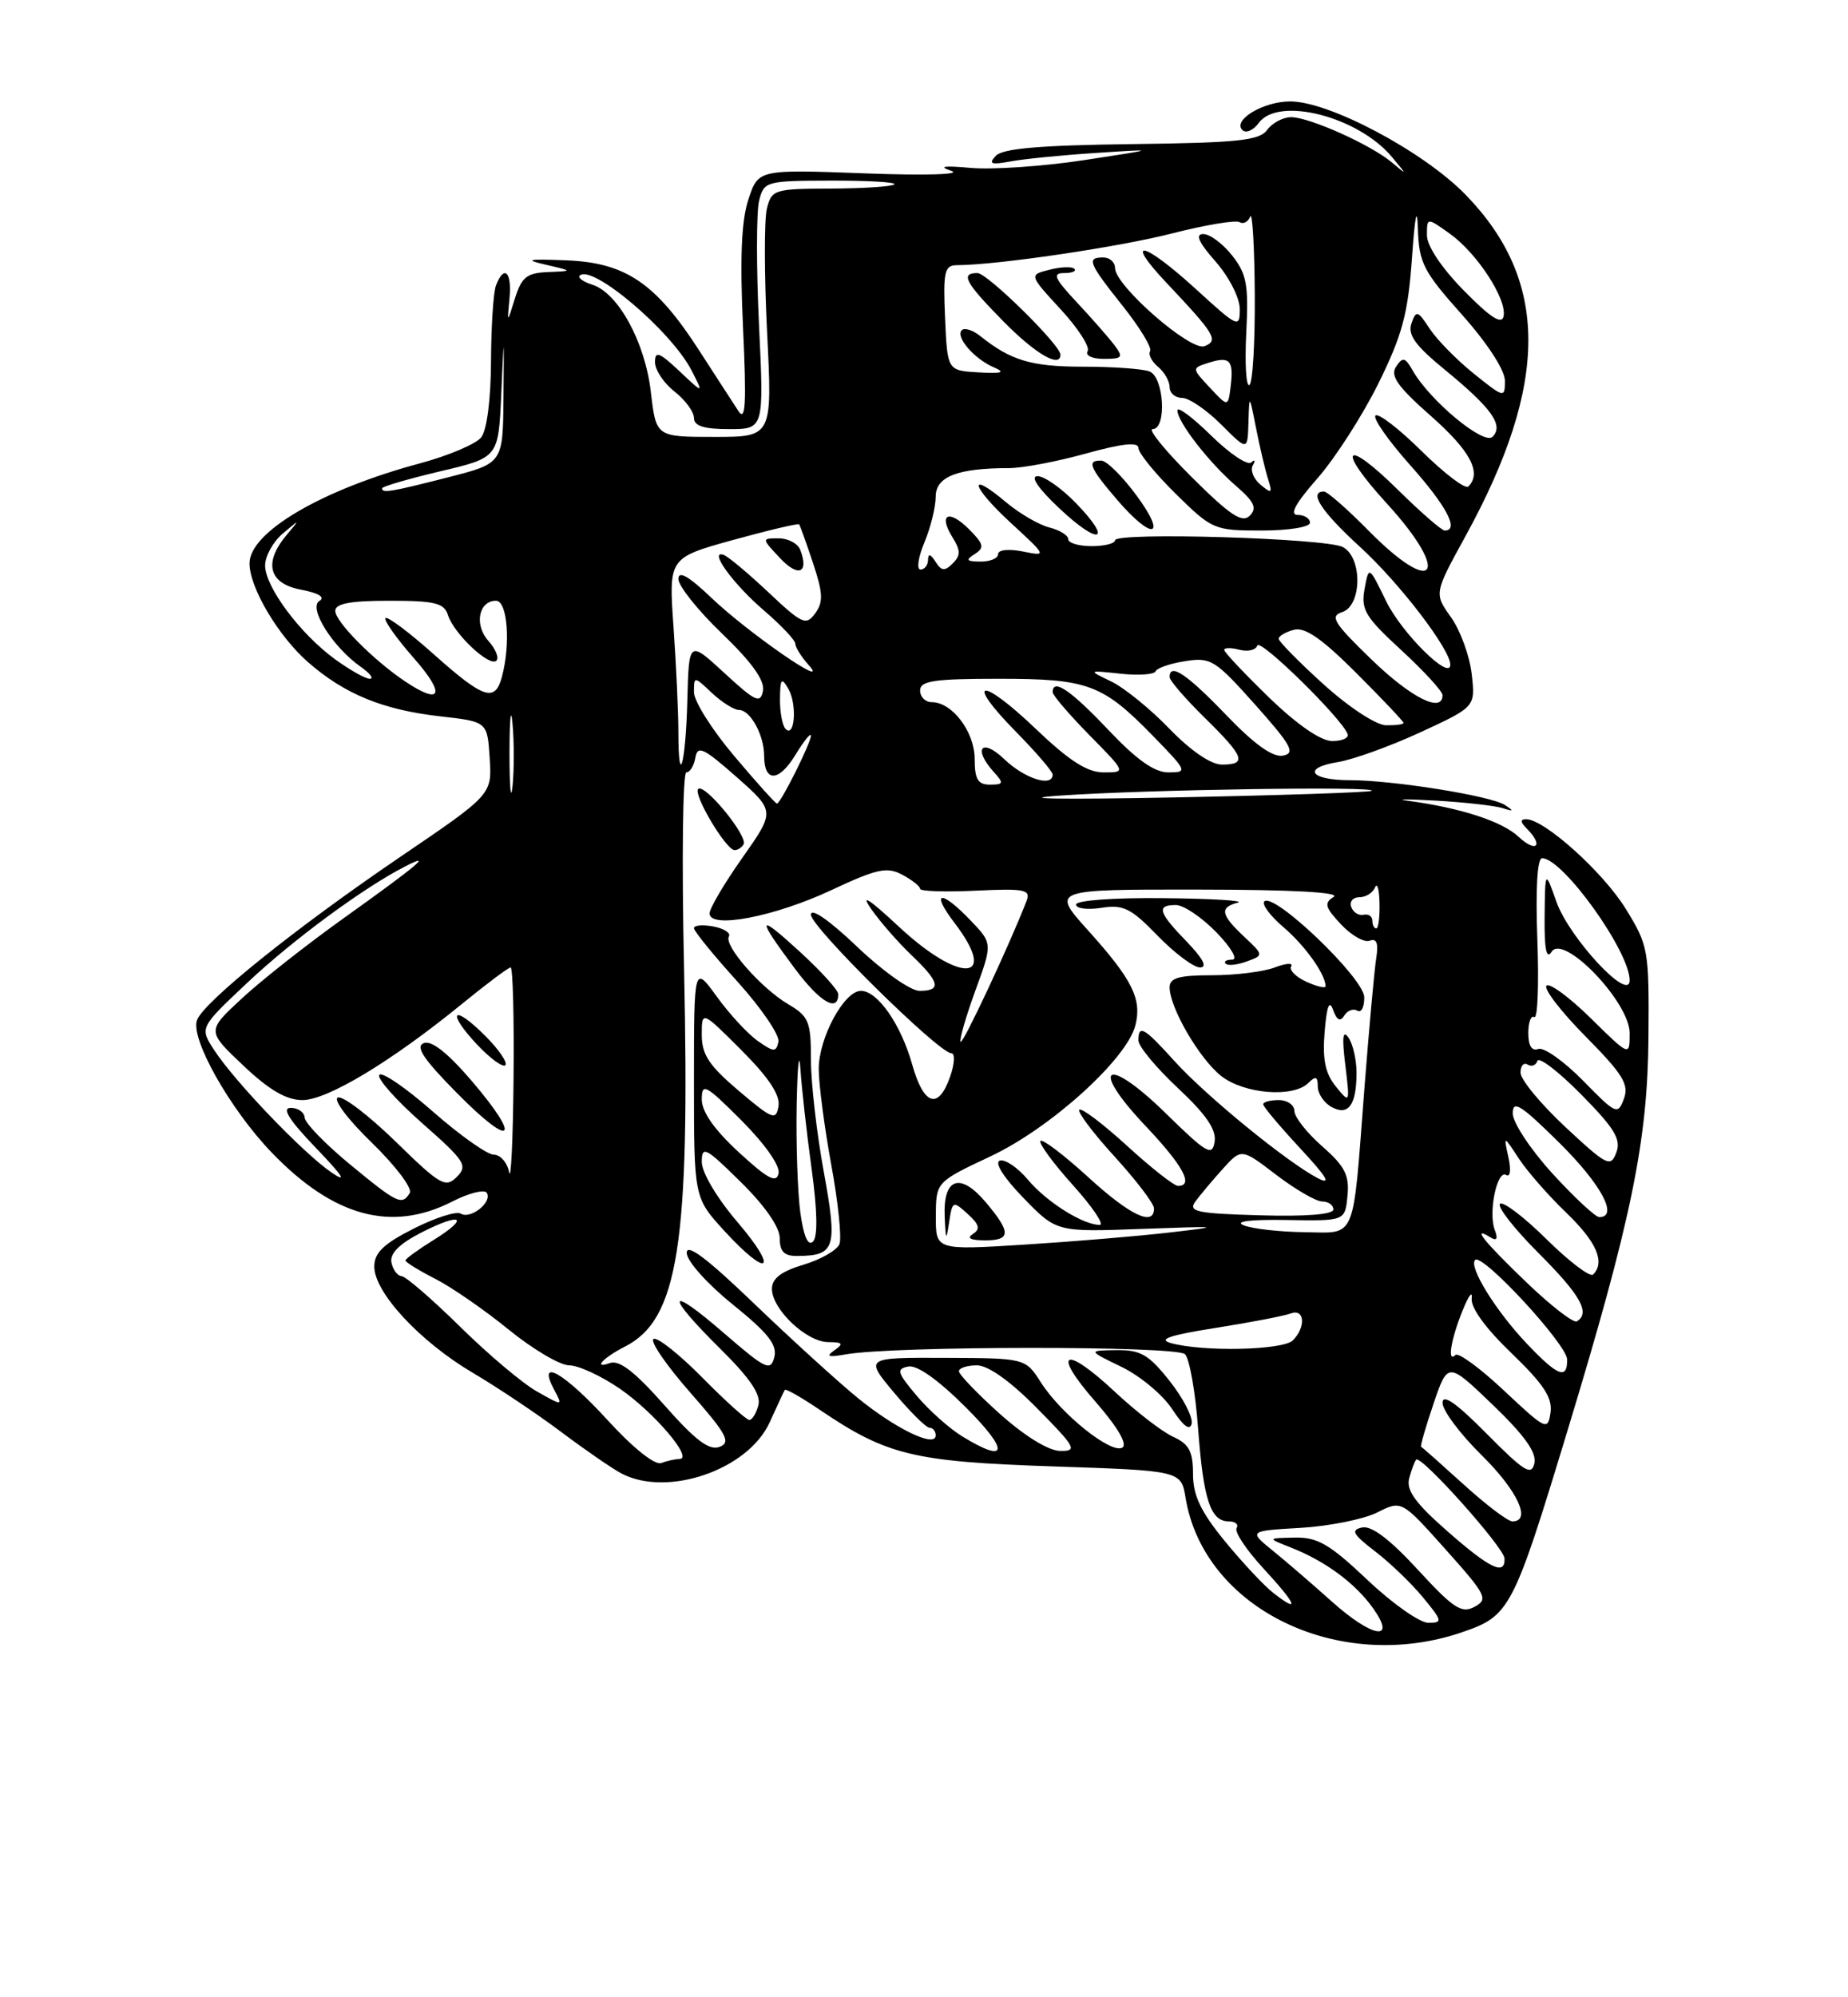 <?xml version="1.0" encoding="UTF-8" standalone="no"?>
<!DOCTYPE svg PUBLIC "-//W3C//DTD SVG 1.1//EN" "http://www.w3.org/Graphics/SVG/1.1/DTD/svg11.dtd" >
<svg xmlns="http://www.w3.org/2000/svg" xmlns:xlink="http://www.w3.org/1999/xlink" version="1.1" viewBox="0 0 237 256">
 <g >
 <path fill="currentColor"
d=" M 187.50 209.21 C 193.64 207.11 194.04 206.35 201.02 183.39 C 209.23 156.36 211.31 146.26 211.41 132.93 C 211.50 121.72 211.40 121.20 208.48 116.46 C 205.57 111.76 198.05 105.00 195.72 105.00 C 194.94 105.00 194.96 105.36 195.80 106.20 C 198.01 108.41 197.03 109.38 194.75 107.25 C 192.63 105.26 187.27 103.53 180.50 102.63 C 178.85 102.42 180.50 102.41 184.17 102.62 C 187.83 102.83 191.66 103.26 192.67 103.57 C 194.14 104.04 194.20 103.96 193.00 103.18 C 191.18 102.00 178.65 100.00 173.12 100.00 C 168.00 100.00 166.95 98.43 171.57 97.68 C 173.51 97.37 178.28 95.65 182.16 93.86 C 189.22 90.60 189.22 90.60 188.74 86.39 C 188.48 84.08 187.29 80.81 186.09 79.12 C 183.91 76.07 183.91 76.07 187.95 68.71 C 198.69 49.14 198.69 35.97 187.94 24.94 C 182.55 19.41 170.49 13.00 165.47 13.00 C 162.03 13.00 158.05 15.38 159.33 16.67 C 159.79 17.12 160.74 16.71 161.44 15.75 C 163.95 12.32 174.18 14.94 178.50 20.11 C 180.50 22.50 180.50 22.50 178.48 20.80 C 175.81 18.56 167.99 15.05 165.61 15.02 C 164.57 15.01 163.18 15.74 162.52 16.64 C 161.51 18.02 158.82 18.30 145.13 18.47 C 133.37 18.62 128.60 19.03 127.71 19.97 C 126.73 21.02 127.09 21.15 129.60 20.69 C 131.30 20.37 136.25 19.88 140.60 19.60 C 148.50 19.08 148.50 19.08 139.00 20.53 C 133.78 21.32 127.25 21.77 124.50 21.52 C 121.02 21.21 120.26 21.32 122.00 21.90 C 123.43 22.37 118.65 22.51 110.88 22.22 C 97.25 21.71 97.25 21.71 95.98 25.56 C 95.08 28.27 94.88 33.09 95.29 41.95 C 95.75 51.83 95.62 54.11 94.69 52.67 C 94.03 51.67 91.77 48.17 89.66 44.91 C 84.09 36.28 80.24 33.67 72.65 33.37 C 67.66 33.17 67.16 33.28 70.00 33.93 C 73.50 34.74 73.50 34.74 70.28 34.87 C 67.57 34.98 66.90 35.51 66.04 38.25 C 65.03 41.50 65.03 41.50 65.34 38.25 C 65.67 34.85 64.65 33.87 63.61 36.58 C 63.27 37.45 62.99 41.84 62.97 46.33 C 62.95 51.19 62.44 55.13 61.72 56.05 C 61.05 56.91 57.52 58.40 53.89 59.38 C 41.27 62.76 32.00 68.20 32.00 72.21 C 32.00 75.31 35.66 81.49 39.48 84.85 C 44.17 88.96 49.10 90.99 56.50 91.82 C 62.50 92.50 62.50 92.50 62.80 97.17 C 63.10 101.84 63.10 101.84 51.30 109.85 C 37.95 118.92 26.18 128.36 25.27 130.74 C 24.37 133.08 29.49 142.16 34.84 147.72 C 42.77 155.96 50.21 157.98 57.99 154.01 C 60.13 152.91 62.14 152.41 62.43 152.89 C 63.17 154.09 60.34 156.33 59.08 155.55 C 58.53 155.21 55.81 156.08 53.04 157.48 C 49.18 159.43 48.00 160.58 48.00 162.34 C 48.00 165.65 53.84 171.95 60.64 175.96 C 63.86 177.86 68.97 181.28 72.00 183.56 C 75.03 185.83 78.48 188.21 79.68 188.85 C 85.58 191.96 95.94 188.40 98.71 182.30 C 99.66 180.21 100.53 178.34 100.65 178.15 C 100.77 177.96 102.80 179.12 105.18 180.73 C 113.73 186.52 117.17 187.35 134.99 187.95 C 151.47 188.50 151.47 188.50 152.05 192.00 C 154.40 206.20 171.71 214.60 187.50 209.21 Z  M 170.73 205.21 C 168.40 203.12 165.06 200.24 163.30 198.81 C 160.11 196.22 160.11 196.22 166.80 195.83 C 170.49 195.61 174.91 194.72 176.62 193.86 C 179.75 192.28 179.75 192.28 185.39 198.59 C 190.63 204.45 190.90 204.98 189.10 205.95 C 187.44 206.84 186.39 206.15 181.83 201.19 C 178.26 197.31 175.90 195.52 174.69 195.78 C 173.19 196.10 173.48 196.64 176.35 198.84 C 178.26 200.30 181.03 202.96 182.50 204.75 C 184.99 207.77 185.04 208.00 183.18 208.00 C 182.08 208.00 178.56 205.53 175.37 202.50 C 170.50 197.90 168.97 197.01 166.02 197.08 C 162.50 197.15 162.50 197.15 165.50 198.33 C 169.94 200.07 173.79 202.90 176.09 206.13 C 179.19 210.48 175.98 209.92 170.73 205.21 Z  M 163.31 204.18 C 162.12 203.26 159.32 200.26 157.07 197.52 C 153.98 193.74 153.00 191.67 153.00 188.93 C 153.00 186.04 152.50 185.09 150.46 184.16 C 149.06 183.53 145.71 180.94 143.00 178.41 C 136.47 172.30 134.79 173.16 140.51 179.68 C 143.34 182.93 144.62 185.11 143.94 185.54 C 142.53 186.41 136.10 181.27 133.50 177.20 C 131.50 174.08 131.50 174.08 121.20 174.04 C 110.90 174.00 110.90 174.00 114.66 178.50 C 116.73 180.97 118.78 183.00 119.21 183.00 C 119.65 183.00 120.00 183.44 120.00 183.98 C 120.00 185.61 114.92 183.18 110.03 179.20 C 107.54 177.17 101.56 171.74 96.75 167.12 C 90.63 161.24 88.02 159.28 88.07 160.61 C 88.11 161.66 90.73 164.59 93.99 167.21 C 98.52 170.87 99.71 172.38 99.30 173.96 C 98.82 175.80 98.20 175.50 92.88 170.90 C 85.52 164.52 85.20 165.79 92.38 172.88 C 96.18 176.64 97.62 178.75 97.26 180.10 C 96.99 181.14 96.47 182.00 96.10 182.00 C 95.73 182.00 93.01 179.55 90.05 176.55 C 87.08 173.55 84.28 171.33 83.81 171.62 C 83.34 171.91 85.45 174.99 88.50 178.46 C 93.22 183.83 93.78 184.87 92.28 185.45 C 90.95 185.95 89.19 184.62 85.21 180.11 C 81.40 175.80 79.42 174.27 78.20 174.71 C 75.98 175.51 77.35 174.02 80.14 172.60 C 86.99 169.12 88.50 159.53 87.73 124.25 C 87.42 110.36 87.56 99.00 88.02 99.00 C 88.48 99.00 89.00 98.15 89.18 97.11 C 89.45 95.49 90.23 95.86 94.46 99.59 C 99.41 103.97 99.41 103.97 95.21 109.94 C 92.89 113.22 91.00 116.43 91.00 117.08 C 91.00 119.10 99.32 117.51 106.64 114.08 C 112.49 111.34 113.76 111.07 115.72 112.12 C 116.97 112.79 118.00 113.60 118.00 113.92 C 118.00 114.24 121.21 114.35 125.14 114.16 C 131.44 113.86 132.21 114.02 131.65 115.48 C 129.57 120.88 123.51 133.84 123.20 133.53 C 123.00 133.33 123.84 130.41 125.06 127.04 C 127.30 120.92 127.30 120.92 124.46 117.96 C 120.62 113.95 119.29 114.21 122.45 118.34 C 128.16 125.83 123.14 126.11 115.25 118.75 C 111.44 115.20 110.30 114.47 111.72 116.50 C 112.87 118.15 115.21 120.82 116.91 122.44 C 120.53 125.88 120.78 127.00 117.93 127.00 C 116.77 127.00 113.23 124.50 109.93 121.35 C 106.36 117.95 104.00 116.31 104.00 117.24 C 104.00 118.82 120.42 135.00 122.01 135.00 C 122.50 135.00 122.43 136.35 121.85 138.00 C 120.35 142.30 118.46 141.70 116.99 136.45 C 115.54 131.30 112.55 127.00 110.41 127.00 C 108.26 127.00 105.01 133.01 105.00 137.00 C 105.00 138.93 105.72 144.44 106.60 149.26 C 107.49 154.07 107.96 158.66 107.66 159.45 C 107.35 160.24 105.28 161.43 103.05 162.10 C 100.18 162.96 99.00 163.86 99.00 165.20 C 99.00 167.81 103.42 172.00 106.20 172.02 C 108.09 172.03 108.23 172.22 107.00 173.08 C 105.86 173.87 106.22 173.99 108.50 173.59 C 114.60 172.50 150.88 172.48 151.97 173.57 C 152.55 174.15 153.31 178.43 153.65 183.07 C 154.33 192.23 155.24 195.00 157.59 195.00 C 158.43 195.00 158.88 195.39 158.59 195.86 C 158.29 196.34 159.84 198.66 162.03 201.03 C 166.29 205.65 166.80 206.90 163.31 204.18 Z  M 149.99 176.99 C 147.31 173.61 146.27 173.01 143.17 173.05 C 139.50 173.10 139.50 173.10 143.84 175.20 C 146.23 176.36 149.15 178.80 150.34 180.63 C 151.77 182.82 152.61 183.44 152.83 182.46 C 153.00 181.65 151.73 179.18 149.99 176.99 Z  M 94.58 156.64 C 91.95 153.57 90.00 150.28 90.00 148.93 C 90.00 146.80 90.48 147.04 95.00 151.50 C 98.11 154.56 100.00 157.29 100.00 158.71 C 100.00 160.42 100.57 161.00 102.25 160.98 C 107.13 160.95 107.43 159.98 105.65 150.21 C 104.74 145.26 104.00 138.79 104.00 135.82 C 104.00 130.93 103.73 130.27 101.08 128.71 C 97.59 126.65 92.79 121.16 93.48 120.03 C 93.75 119.59 92.86 119.01 91.49 118.75 C 90.12 118.49 89.00 118.59 89.00 118.97 C 89.00 119.35 91.51 122.43 94.58 125.82 C 97.64 129.21 100.00 132.67 99.83 133.52 C 99.54 134.88 99.24 134.87 97.18 133.42 C 95.90 132.52 93.54 129.97 91.93 127.74 C 89.00 123.70 89.00 123.70 89.00 138.60 C 89.00 153.50 89.00 153.50 92.88 157.75 C 98.53 163.92 99.98 162.97 94.58 156.64 Z  M 107.50 127.42 C 107.50 126.91 105.29 124.47 102.59 122.00 C 97.06 116.93 96.93 117.44 102.00 124.23 C 105.17 128.47 107.50 129.82 107.50 127.42 Z  M 95.36 108.23 C 95.98 107.22 90.34 100.33 89.54 101.13 C 88.86 101.80 93.07 108.89 94.19 108.96 C 94.57 108.98 95.10 108.66 95.36 108.23 Z  M 185.61 196.25 C 181.53 192.68 180.32 191.00 180.72 189.50 C 181.01 188.40 181.42 187.31 181.62 187.09 C 182.22 186.42 192.91 198.37 192.95 199.75 C 193.04 201.99 191.11 201.08 185.61 196.25 Z  M 187.71 190.27 C 184.84 187.67 182.39 185.49 182.25 185.44 C 182.12 185.38 182.83 182.91 183.84 179.93 C 185.68 174.53 185.68 174.53 191.45 180.07 C 195.53 183.99 197.09 186.18 196.78 187.56 C 196.41 189.20 195.47 188.62 190.67 183.77 C 186.75 179.81 185.00 178.59 185.00 179.81 C 185.00 180.78 187.25 183.79 190.00 186.50 C 194.62 191.05 196.46 195.00 193.96 195.00 C 193.38 195.00 190.57 192.87 187.71 190.27 Z  M 77.92 182.02 C 72.34 175.92 68.81 173.91 71.06 178.11 C 72.19 180.23 72.19 180.23 68.88 178.36 C 67.05 177.34 62.62 173.61 59.03 170.07 C 55.44 166.54 52.06 163.61 51.51 163.57 C 50.97 163.53 50.38 162.74 50.20 161.80 C 49.98 160.66 51.22 159.42 54.03 157.98 C 59.24 155.32 60.32 156.02 55.55 158.97 C 53.60 160.18 52.00 161.34 52.00 161.56 C 52.00 161.78 53.72 162.84 55.82 163.91 C 57.92 164.98 62.17 167.92 65.25 170.43 C 68.34 172.94 71.83 175.00 73.00 175.00 C 74.18 175.00 77.10 176.35 79.50 178.00 C 83.90 181.03 88.98 187.00 87.15 187.00 C 86.61 187.00 85.55 187.24 84.80 187.52 C 83.99 187.83 81.18 185.59 77.92 182.02 Z  M 123.46 184.14 C 121.78 183.12 119.13 180.76 117.56 178.89 C 115.05 175.91 114.92 175.46 116.49 175.15 C 117.62 174.93 120.35 176.88 123.88 180.40 C 129.46 185.98 129.27 187.68 123.46 184.14 Z  M 128.23 181.22 C 125.33 178.62 122.97 176.16 122.98 175.75 C 122.99 175.34 124.03 175.00 125.28 175.00 C 126.73 175.00 129.57 177.02 133.00 180.50 C 137.96 185.52 138.22 186.00 135.97 185.97 C 134.47 185.95 131.43 184.08 128.23 181.22 Z  M 192.91 178.26 C 189.84 175.37 187.02 173.31 186.66 173.67 C 185.58 174.76 186.05 171.74 187.56 168.00 C 188.34 166.07 188.86 165.36 188.74 166.41 C 188.59 167.60 190.52 170.25 193.85 173.45 C 197.97 177.41 199.11 179.15 198.85 181.04 C 198.51 183.40 198.27 183.29 192.91 178.26 Z  M 195.84 172.25 C 191.83 168.03 188.31 162.35 189.18 161.49 C 190.09 160.57 200.96 172.32 200.98 174.25 C 201.01 176.87 199.78 176.40 195.84 172.25 Z  M 150.14 172.14 C 148.44 171.66 150.05 171.12 155.92 170.20 C 160.40 169.49 164.72 168.66 165.53 168.35 C 167.32 167.67 167.51 170.09 165.80 171.80 C 164.53 173.07 154.24 173.29 150.14 172.14 Z  M 195.73 164.33 C 190.26 159.08 188.64 157.04 191.17 158.61 C 191.96 159.09 192.13 158.78 191.70 157.65 C 190.84 155.43 192.00 149.88 193.16 150.60 C 193.69 150.93 193.81 149.96 193.45 148.33 C 192.82 145.50 192.82 145.50 194.79 148.50 C 195.87 150.15 198.62 153.28 200.88 155.45 C 204.76 159.18 205.89 161.78 204.31 163.36 C 203.93 163.74 201.24 161.70 198.33 158.83 C 195.43 155.96 192.74 153.93 192.37 154.30 C 191.99 154.68 194.23 157.53 197.34 160.64 C 202.71 166.01 203.98 168.28 202.23 169.36 C 201.80 169.62 198.88 167.36 195.73 164.33 Z  M 120.02 155.87 C 120.04 151.50 120.04 151.50 127.03 148.21 C 134.73 144.60 144.52 135.74 145.61 131.42 C 146.46 128.04 145.23 125.57 139.54 119.25 C 134.81 114.00 134.81 114.00 153.66 114.02 C 165.70 114.03 171.97 114.37 171.03 114.96 C 169.78 115.75 169.93 116.30 171.98 118.48 C 173.31 119.90 174.97 120.84 175.67 120.57 C 176.55 120.23 176.80 120.90 176.50 122.79 C 176.26 124.28 175.58 131.80 174.98 139.50 C 173.45 159.41 174.04 158.01 167.23 157.93 C 164.08 157.89 160.60 157.50 159.50 157.05 C 158.25 156.55 160.33 156.29 165.00 156.37 C 172.50 156.50 172.50 156.50 172.81 153.27 C 173.07 150.63 172.48 149.48 169.56 146.92 C 167.60 145.20 166.00 143.16 166.00 142.40 C 166.00 141.63 165.10 141.00 164.00 141.00 C 162.90 141.00 162.00 141.24 162.00 141.54 C 162.00 141.84 164.14 144.38 166.75 147.19 C 170.18 150.88 170.81 151.94 169.00 151.01 C 165.09 148.98 154.65 140.46 150.64 136.02 C 146.71 131.67 146.00 131.27 146.00 133.36 C 146.00 134.11 148.28 136.86 151.06 139.46 C 154.68 142.84 156.02 144.80 155.77 146.34 C 155.47 148.25 154.76 147.84 149.54 142.73 C 141.88 135.22 139.58 136.56 146.87 144.27 C 151.73 149.40 153.14 152.00 151.08 152.00 C 150.57 152.00 147.63 149.69 144.55 146.87 C 141.46 144.05 138.70 141.96 138.42 142.24 C 138.15 142.52 140.19 145.23 142.96 148.26 C 145.73 151.30 148.00 154.28 148.00 154.89 C 148.00 157.25 144.93 155.79 139.55 150.87 C 136.46 148.05 133.71 145.96 133.44 146.23 C 133.17 146.50 135.02 149.03 137.56 151.86 C 140.11 154.69 141.67 157.00 141.04 157.00 C 138.90 157.00 134.24 154.08 131.83 151.21 C 130.51 149.64 128.88 148.54 128.22 148.76 C 127.50 149.00 128.73 150.95 131.25 153.54 C 135.50 157.92 135.50 157.92 146.50 157.51 C 156.56 157.14 156.87 157.18 150.09 157.96 C 146.01 158.44 137.58 159.14 131.34 159.53 C 120.00 160.24 120.00 160.24 120.02 155.87 Z  M 124.10 155.59 C 125.59 156.94 125.75 157.54 124.77 158.16 C 123.95 158.69 124.46 158.97 126.25 158.98 C 129.66 159.00 129.70 157.99 126.45 154.13 C 123.17 150.22 120.95 150.95 121.15 155.86 C 121.28 159.02 121.36 159.12 121.72 156.66 C 122.14 153.92 122.21 153.88 124.10 155.59 Z  M 173.97 137.50 C 173.97 135.85 173.51 133.82 172.94 133.00 C 172.21 131.93 172.09 132.93 172.53 136.50 C 173.13 141.46 173.12 141.48 171.31 139.25 C 169.95 137.57 169.59 135.78 169.88 132.25 C 170.15 128.96 170.48 128.10 170.96 129.43 C 171.44 130.78 171.88 131.00 172.40 130.17 C 172.80 129.51 173.56 129.23 174.07 129.54 C 174.58 129.86 174.98 129.08 174.96 127.81 C 174.92 125.36 163.35 114.30 162.14 115.54 C 161.79 115.90 162.90 117.39 164.61 118.85 C 167.37 121.20 170.00 124.89 170.00 126.41 C 170.00 126.71 168.89 126.45 167.53 125.83 C 166.17 125.21 165.30 124.32 165.59 123.86 C 165.88 123.39 164.93 123.45 163.49 124.00 C 162.05 124.55 158.42 125.00 155.43 125.00 C 151.21 125.00 150.00 125.34 150.00 126.54 C 150.00 129.15 153.81 135.70 156.61 137.91 C 159.56 140.23 165.87 140.73 167.80 138.80 C 168.73 137.87 169.00 137.97 169.00 139.25 C 169.00 140.16 169.78 141.34 170.74 141.87 C 172.91 143.09 173.97 141.65 173.97 137.50 Z  M 152.20 120.70 C 148.54 116.93 148.26 116.00 150.80 116.00 C 151.80 116.00 154.13 117.58 156.00 119.50 C 157.90 121.46 158.79 123.00 158.03 123.00 C 157.28 123.00 156.90 123.23 157.19 123.52 C 157.47 123.81 158.69 123.68 159.90 123.23 C 162.08 122.43 162.08 122.43 159.54 120.04 C 156.54 117.22 156.38 116.31 158.75 115.69 C 159.71 115.44 155.44 115.18 149.25 115.12 C 142.84 115.05 138.00 115.40 138.00 115.94 C 138.00 116.45 139.46 116.64 141.25 116.36 C 144.06 115.92 145.04 116.40 148.45 119.92 C 150.63 122.17 153.08 124.00 153.90 124.00 C 154.88 124.00 154.29 122.87 152.20 120.70 Z  M 153.30 154.00 C 153.91 153.18 155.48 151.30 156.80 149.84 C 159.21 147.17 159.21 147.17 163.68 150.59 C 166.14 152.46 168.79 154.00 169.58 154.00 C 170.36 154.00 171.00 154.46 171.00 155.02 C 171.00 155.66 167.49 155.94 161.60 155.77 C 153.45 155.54 152.35 155.30 153.30 154.00 Z  M 199.10 150.42 C 196.30 147.35 194.00 143.88 194.00 142.70 C 194.00 140.94 195.06 141.61 200.00 146.50 C 205.36 151.80 207.61 156.00 205.10 156.00 C 204.61 156.00 201.91 153.49 199.10 150.42 Z  M 44.82 149.19 C 41.70 146.61 39.11 143.94 39.07 143.25 C 39.03 142.56 38.23 142.00 37.29 142.00 C 36.09 142.00 37.07 143.55 40.54 147.16 C 44.00 150.76 44.59 151.70 42.50 150.27 C 38.91 147.82 30.13 138.66 27.48 134.61 C 25.59 131.72 25.59 131.72 31.75 125.93 C 37.64 120.39 46.67 113.75 52.00 111.03 C 55.64 109.17 53.58 110.90 44.00 117.74 C 39.33 121.08 33.48 125.68 31.01 127.98 C 26.51 132.14 26.51 132.14 31.20 136.57 C 34.52 139.72 36.73 141.00 38.79 141.00 C 41.98 141.00 50.20 136.05 59.24 128.68 C 62.39 126.11 65.20 124.00 65.49 124.00 C 65.77 124.00 65.94 130.41 65.86 138.25 C 65.79 146.09 65.53 151.49 65.29 150.25 C 65.06 149.01 64.17 148.00 63.33 148.00 C 62.49 148.00 58.96 145.50 55.49 142.45 C 52.02 139.40 48.93 137.30 48.64 137.78 C 48.34 138.25 50.82 141.03 54.13 143.95 C 59.64 148.80 60.03 149.40 58.58 150.85 C 57.13 152.30 56.45 151.90 50.75 146.33 C 47.31 142.98 43.97 140.43 43.33 140.67 C 42.68 140.92 44.62 143.50 47.69 146.47 C 50.73 149.42 52.92 152.32 52.55 152.91 C 51.55 154.54 50.98 154.27 44.82 149.19 Z  M 60.51 138.56 C 57.44 134.97 55.34 133.31 54.35 133.70 C 53.22 134.13 54.31 135.76 58.66 140.16 C 65.70 147.28 67.00 146.16 60.51 138.56 Z  M 62.23 132.77 C 58.11 128.64 57.17 129.58 61.15 133.85 C 62.84 135.65 64.48 136.85 64.81 136.53 C 65.13 136.20 63.97 134.51 62.23 132.77 Z  M 200.75 144.45 C 197.59 141.50 195.00 138.37 195.00 137.48 C 195.00 136.60 195.41 136.14 195.91 136.45 C 196.42 136.76 196.98 136.55 197.17 135.98 C 197.36 135.41 199.89 137.35 202.79 140.29 C 207.07 144.62 207.92 146.03 207.29 147.72 C 206.56 149.66 206.10 149.43 200.75 144.45 Z  M 203.00 138.49 C 200.55 136.00 197.97 134.18 197.27 134.45 C 196.45 134.76 196.00 134.04 196.00 132.41 C 196.00 131.02 196.35 130.10 196.77 130.36 C 197.20 130.62 197.37 126.15 197.16 120.42 C 196.92 113.90 197.15 110.00 197.77 110.00 C 200.43 110.00 209.00 121.94 209.00 125.65 C 209.00 128.55 201.26 120.24 199.60 115.57 C 198.16 111.50 198.16 111.50 198.09 117.50 C 198.05 121.64 198.32 123.04 198.98 122.00 C 200.49 119.60 209.00 128.44 209.00 132.42 C 209.00 135.42 209.00 135.42 204.02 130.52 C 201.29 127.83 198.72 125.94 198.33 126.34 C 197.94 126.73 200.19 129.66 203.34 132.84 C 208.13 137.68 208.94 138.99 208.26 140.83 C 207.48 142.94 207.26 142.84 203.00 138.49 Z  M 176.00 118.00 C 176.00 117.45 175.49 117.11 174.88 117.25 C 174.26 117.39 173.54 116.94 173.29 116.25 C 173.04 115.56 173.51 115.00 174.33 115.00 C 175.16 115.00 176.06 114.44 176.34 113.75 C 176.62 113.06 176.88 113.96 176.92 115.75 C 176.96 117.54 176.78 119.00 176.50 119.00 C 176.22 119.00 176.00 118.55 176.00 118.00 Z  M 65.34 96.50 C 65.35 92.10 65.52 90.42 65.73 92.78 C 65.94 95.13 65.94 98.73 65.73 100.78 C 65.51 102.82 65.34 100.90 65.34 96.50 Z  M 94.16 96.90 C 91.32 93.55 89.00 89.87 89.00 88.73 C 89.00 86.65 89.00 86.65 91.31 88.83 C 92.59 90.02 94.15 91.00 94.78 91.00 C 96.23 91.00 98.00 94.23 98.00 96.88 C 98.00 100.29 99.87 100.25 101.98 96.80 C 103.09 94.98 103.99 93.86 104.00 94.29 C 104.00 95.22 100.11 103.00 99.64 103.00 C 99.46 103.00 96.99 100.26 94.16 96.90 Z  M 136.00 101.97 C 147.14 101.20 176.62 100.75 175.92 101.36 C 175.69 101.56 164.25 101.94 150.50 102.21 C 135.99 102.49 129.90 102.39 136.00 101.97 Z  M 125.00 97.29 C 125.00 93.81 122.12 90.00 119.50 90.00 C 118.67 90.00 118.00 89.33 118.00 88.50 C 118.00 87.27 119.78 87.00 128.05 87.00 C 139.58 87.00 141.39 87.68 147.96 94.42 C 152.26 98.84 152.33 99.00 149.85 99.00 C 148.04 99.00 145.76 97.38 142.09 93.50 C 137.31 88.45 135.00 86.89 135.00 88.72 C 135.00 89.11 137.12 91.58 139.71 94.22 C 144.42 99.00 144.42 99.00 141.55 99.00 C 139.43 99.00 137.14 97.53 132.79 93.38 C 125.74 86.65 123.62 87.01 130.31 93.81 C 132.89 96.43 135.00 98.89 135.00 99.28 C 135.00 100.95 131.40 99.80 128.80 97.31 C 125.89 94.52 124.73 95.94 127.46 98.96 C 128.76 100.39 128.70 100.57 126.96 100.57 C 125.41 100.57 125.00 99.88 125.00 97.29 Z  M 87.00 93.82 C 87.00 91.34 86.72 85.30 86.38 80.40 C 85.75 71.50 85.75 71.50 94.01 69.21 C 98.55 67.96 102.36 67.06 102.49 67.21 C 102.61 67.37 103.41 69.60 104.27 72.18 C 105.55 76.02 105.60 77.17 104.55 78.61 C 103.37 80.22 102.88 80.00 98.56 75.93 C 95.97 73.49 93.39 71.34 92.83 71.13 C 90.78 70.40 94.01 74.85 97.99 78.26 C 100.19 80.15 102.00 82.06 102.00 82.52 C 102.00 82.97 102.79 84.22 103.75 85.29 C 106.62 88.50 95.89 81.07 91.25 76.64 C 88.33 73.85 87.00 73.09 87.00 74.21 C 87.00 75.10 89.52 78.26 92.61 81.22 C 96.44 84.90 98.10 87.23 97.85 88.55 C 97.52 90.23 96.89 89.94 92.91 86.27 C 88.35 82.07 88.35 82.07 88.15 89.72 C 87.94 97.95 87.00 101.29 87.00 93.82 Z  M 102.63 70.47 C 102.32 69.66 101.07 69.00 99.86 69.00 C 97.65 69.00 97.65 69.00 100.06 71.56 C 102.39 74.04 103.77 73.45 102.63 70.47 Z  M 149.96 93.39 C 147.51 90.85 144.15 88.13 142.50 87.34 C 139.50 85.90 139.50 85.90 143.70 86.35 C 146.01 86.60 148.04 86.46 148.20 86.04 C 148.37 85.63 150.07 85.04 152.00 84.74 C 155.28 84.22 155.84 84.57 160.98 90.33 C 165.63 95.55 166.17 96.54 164.54 96.85 C 163.23 97.10 160.88 95.42 157.22 91.61 C 152.18 86.37 150.00 84.91 150.00 86.79 C 150.00 87.23 152.03 89.57 154.50 92.00 C 159.60 97.00 159.97 98.00 156.71 98.00 C 155.29 98.00 152.71 96.23 149.96 93.39 Z  M 162.75 89.40 C 159.59 86.33 157.00 83.59 157.00 83.30 C 157.00 83.01 157.88 83.00 158.95 83.28 C 160.03 83.56 161.06 83.32 161.25 82.74 C 161.58 81.77 172.09 92.08 172.83 94.09 C 173.02 94.59 172.12 94.99 170.83 94.98 C 169.37 94.97 166.34 92.87 162.75 89.40 Z  M 100.75 93.43 C 100.34 93.01 100.01 91.28 100.03 89.58 C 100.06 86.97 100.22 86.77 101.10 88.28 C 102.24 90.24 101.94 94.64 100.75 93.43 Z  M 169.74 87.71 C 166.57 84.84 163.98 82.21 163.99 81.87 C 163.99 81.52 164.88 81.00 165.95 80.72 C 167.36 80.35 169.55 81.87 173.95 86.27 C 177.28 89.60 180.00 92.47 180.00 92.66 C 180.00 92.85 178.99 92.98 177.75 92.96 C 176.48 92.94 172.99 90.65 169.74 87.71 Z  M 175.87 84.51 C 171.06 79.86 170.51 78.97 172.12 78.46 C 174.67 77.65 174.75 71.47 172.22 70.12 C 170.09 68.98 143.00 68.17 143.00 69.25 C 143.00 69.66 141.65 70.00 140.00 70.00 C 138.35 70.00 137.00 69.60 137.00 69.11 C 137.00 68.62 135.91 67.94 134.58 67.61 C 133.24 67.27 130.75 65.82 129.03 64.38 C 124.03 60.17 124.51 62.29 129.62 67.01 C 134.29 71.31 134.29 71.31 131.14 70.68 C 129.34 70.32 128.00 70.47 128.00 71.03 C 128.00 71.56 126.99 71.99 125.75 71.98 C 123.94 71.97 123.79 71.78 125.00 71.02 C 126.28 70.20 126.18 69.75 124.28 67.84 C 121.67 65.22 120.29 65.89 122.16 68.88 C 123.20 70.55 123.21 71.19 122.18 72.22 C 121.16 73.24 120.73 73.20 119.97 71.99 C 119.34 71.00 119.03 70.92 119.02 71.75 C 119.01 72.44 118.57 73.00 118.05 73.00 C 117.53 73.00 117.75 71.44 118.55 69.53 C 119.35 67.62 120.00 64.98 120.00 63.66 C 120.00 61.09 122.79 60.00 129.40 60.00 C 131.13 60.00 135.57 59.16 139.27 58.13 C 143.94 56.84 146.00 56.62 146.00 57.42 C 146.00 58.06 148.15 60.70 150.78 63.29 C 155.45 67.89 155.72 68.00 161.78 68.00 C 165.26 68.00 168.00 67.56 168.00 67.00 C 168.00 66.45 167.29 66.00 166.42 66.00 C 165.33 66.00 166.13 64.53 168.95 61.32 C 171.21 58.75 174.73 53.27 176.77 49.16 C 179.85 42.91 180.57 40.24 181.08 33.08 C 181.46 27.64 181.74 26.27 181.84 29.34 C 181.98 33.70 182.55 34.80 187.50 40.34 C 190.76 44.00 192.99 47.43 193.00 48.80 C 193.00 51.04 192.91 51.02 189.01 47.89 C 186.82 46.13 184.27 43.53 183.35 42.13 C 181.81 39.78 181.62 39.73 181.01 41.46 C 180.51 42.91 181.51 44.30 185.33 47.42 C 191.32 52.33 192.88 54.52 191.41 55.99 C 190.30 57.10 183.37 51.35 181.18 47.50 C 180.20 45.78 179.90 45.71 179.04 47.00 C 178.26 48.17 179.24 49.56 183.52 53.33 C 188.57 57.78 190.06 60.60 188.31 62.36 C 187.93 62.74 185.24 60.70 182.33 57.83 C 179.43 54.96 176.76 52.91 176.40 53.26 C 176.05 53.62 178.06 56.49 180.88 59.65 C 185.53 64.87 187.18 68.00 185.28 68.00 C 184.89 68.00 182.20 65.66 179.31 62.81 C 172.40 55.99 171.28 57.34 177.87 64.55 C 186.16 73.62 184.06 76.69 175.50 68.00 C 172.79 65.25 170.22 63.00 169.79 63.00 C 167.78 63.00 169.45 65.56 174.43 70.11 C 179.48 74.72 186.00 83.23 186.00 85.20 C 186.00 87.32 179.77 81.16 177.77 77.06 C 175.55 72.50 175.55 72.50 175.00 75.50 C 174.52 78.14 175.08 79.08 179.73 83.35 C 182.63 86.02 185.00 88.61 185.00 89.10 C 185.00 91.47 180.96 89.44 175.87 84.51 Z  M 137.99 64.49 C 136.13 62.57 133.91 61.01 133.05 61.03 C 132.09 61.04 133.13 62.59 135.82 65.12 C 140.98 70.00 142.81 69.46 137.99 64.49 Z  M 145.78 63.54 C 143.98 61.09 141.94 59.06 141.25 59.04 C 139.34 58.98 139.71 59.92 143.25 64.04 C 147.80 69.34 149.76 68.95 145.78 63.54 Z  M 51.97 87.35 C 47.89 84.62 43.00 79.69 43.00 78.30 C 43.00 77.36 44.90 77.00 49.93 77.00 C 55.79 77.00 56.96 77.29 57.45 78.84 C 58.21 81.23 62.79 85.54 63.66 84.68 C 64.02 84.31 63.56 83.17 62.64 82.15 C 60.79 80.11 61.38 77.00 63.61 77.00 C 65.08 77.00 65.51 82.48 64.37 86.75 C 63.49 90.05 62.04 89.57 55.65 83.88 C 52.49 81.06 49.70 78.97 49.44 79.22 C 49.19 79.48 50.82 81.79 53.07 84.35 C 57.18 89.01 56.64 90.47 51.97 87.35 Z  M 42.94 84.48 C 38.45 81.19 34.00 75.21 34.00 72.48 C 34.00 71.29 35.01 69.45 36.25 68.40 C 38.50 66.50 38.50 66.50 36.75 68.58 C 33.76 72.13 34.47 74.81 38.60 75.58 C 40.86 76.01 41.74 76.54 40.96 77.03 C 39.51 77.92 42.68 82.96 46.28 85.48 C 47.47 86.32 47.98 87.00 47.42 87.00 C 46.85 87.00 44.84 85.86 42.94 84.48 Z  M 152.85 61.17 C 149.44 57.78 147.17 55.00 147.82 55.00 C 149.66 55.00 149.29 48.33 147.42 47.61 C 146.55 47.27 142.72 47.00 138.90 47.00 C 132.28 47.00 129.63 46.21 125.74 43.09 C 124.78 42.31 123.70 41.97 123.35 42.32 C 122.49 43.17 124.95 46.02 127.47 47.09 C 129.00 47.74 128.52 47.90 125.50 47.73 C 121.50 47.50 121.50 47.50 121.20 40.75 C 120.94 34.82 121.13 34.00 122.70 33.99 C 127.89 33.97 143.42 31.68 150.27 29.93 C 154.57 28.83 158.48 28.18 158.96 28.47 C 159.44 28.77 160.06 28.45 160.34 27.76 C 160.61 27.07 160.88 31.54 160.92 37.69 C 160.96 43.85 160.66 49.09 160.23 49.35 C 159.81 49.61 159.63 46.60 159.83 42.66 C 160.14 36.50 159.89 35.12 158.02 32.75 C 156.83 31.24 155.17 30.00 154.32 30.00 C 153.25 30.00 153.71 31.05 155.90 33.53 C 157.64 35.52 159.00 38.19 159.00 39.64 C 159.00 42.09 158.75 41.97 153.42 37.10 C 146.66 30.92 144.01 30.33 149.60 36.25 C 155.84 42.86 156.32 43.66 154.47 44.37 C 152.68 45.06 143.00 36.61 143.00 34.36 C 143.00 33.61 142.32 33.00 141.50 33.00 C 139.31 33.00 139.58 33.69 143.99 39.22 C 146.18 41.98 147.76 44.58 147.50 45.00 C 147.24 45.43 147.69 46.33 148.51 47.01 C 149.33 47.69 150.00 48.86 150.00 49.62 C 150.00 50.38 150.72 51.00 151.60 51.00 C 152.48 51.00 154.73 52.53 156.60 54.40 C 160.00 57.80 160.00 57.80 160.11 54.15 C 160.22 50.50 160.22 50.50 161.08 54.85 C 161.55 57.25 162.24 60.17 162.61 61.35 C 163.21 63.23 163.10 63.33 161.66 62.13 C 160.76 61.38 160.31 60.26 160.67 59.64 C 161.03 59.01 160.94 58.85 160.47 59.27 C 160.00 59.70 157.68 58.14 155.31 55.81 C 152.94 53.49 151.00 52.04 151.00 52.60 C 151.00 54.08 155.04 59.28 158.50 62.27 C 160.87 64.32 161.24 65.12 160.28 66.10 C 159.31 67.08 157.77 66.06 152.85 61.17 Z  M 136.00 45.46 C 136.00 44.22 126.62 35.00 125.36 35.00 C 123.12 35.00 123.76 36.19 128.71 41.22 C 132.80 45.37 136.00 47.23 136.00 45.46 Z  M 142.93 44.25 C 142.20 43.29 140.03 40.81 138.10 38.75 C 135.22 35.67 134.93 35.00 136.46 35.00 C 137.49 35.00 138.09 34.75 137.78 34.45 C 137.48 34.15 136.05 34.20 134.60 34.57 C 131.96 35.23 131.96 35.23 136.02 39.64 C 138.26 42.06 139.82 44.49 139.48 45.02 C 139.15 45.57 140.08 46.00 141.56 46.00 C 143.95 46.00 144.10 45.81 142.93 44.25 Z  M 49.00 62.59 C 49.00 62.36 52.36 61.38 56.46 60.41 C 63.92 58.65 63.92 58.65 64.28 50.58 C 64.64 42.50 64.64 42.50 64.57 50.94 C 64.50 59.38 64.50 59.38 57.50 61.17 C 50.06 63.07 49.00 63.24 49.00 62.59 Z  M 83.47 50.25 C 82.73 43.85 79.28 37.54 75.96 36.49 C 74.80 36.12 74.07 35.60 74.34 35.33 C 75.89 33.78 86.11 42.44 88.70 47.50 C 90.24 50.50 90.24 50.50 87.12 47.56 C 84.55 45.14 84.00 44.94 84.00 46.42 C 84.00 47.41 85.12 49.10 86.50 50.18 C 87.88 51.26 89.00 52.79 89.00 53.57 C 89.00 54.60 90.27 55.00 93.49 55.00 C 97.98 55.00 97.98 55.00 97.34 41.66 C 96.99 34.32 97.00 27.16 97.35 25.74 C 97.98 23.24 98.20 23.17 106.60 23.15 C 111.33 23.14 114.98 23.35 114.70 23.63 C 114.42 23.91 110.78 24.15 106.59 24.17 C 99.29 24.19 98.96 24.30 98.35 26.74 C 98.00 28.14 98.01 35.30 98.38 42.65 C 99.05 56.00 99.05 56.00 91.60 56.00 C 84.14 56.00 84.14 56.00 83.47 50.25 Z  M 155.16 49.69 C 152.83 47.19 152.83 47.19 154.99 46.50 C 157.73 45.63 158.23 46.17 157.83 49.50 C 157.50 52.19 157.50 52.19 155.16 49.69 Z  M 187.75 37.26 C 184.88 34.34 183.00 31.53 183.00 30.15 C 183.00 27.86 183.00 27.86 185.93 29.95 C 189.43 32.44 193.28 38.36 192.83 40.54 C 192.59 41.65 191.14 40.71 187.75 37.26 Z  M 102.64 155.42 C 102.29 152.83 102.08 146.62 102.17 141.61 C 102.27 136.60 102.48 134.53 102.65 137.00 C 102.81 139.47 103.46 145.25 104.09 149.83 C 104.83 155.23 104.89 158.51 104.26 159.14 C 103.63 159.77 103.06 158.46 102.64 155.42 Z  M 94.75 147.69 C 91.62 144.81 90.00 142.50 90.00 140.92 C 90.00 138.74 90.47 138.99 95.10 143.62 C 98.09 146.62 100.06 149.41 99.85 150.39 C 99.58 151.70 98.47 151.11 94.75 147.69 Z  M 94.75 139.82 C 90.95 136.60 90.00 135.17 90.00 132.66 C 90.00 129.52 90.00 129.52 95.09 134.61 C 98.58 138.10 100.07 140.35 99.84 141.77 C 99.53 143.66 99.09 143.49 94.75 139.82 Z "/>
</g>
</svg>